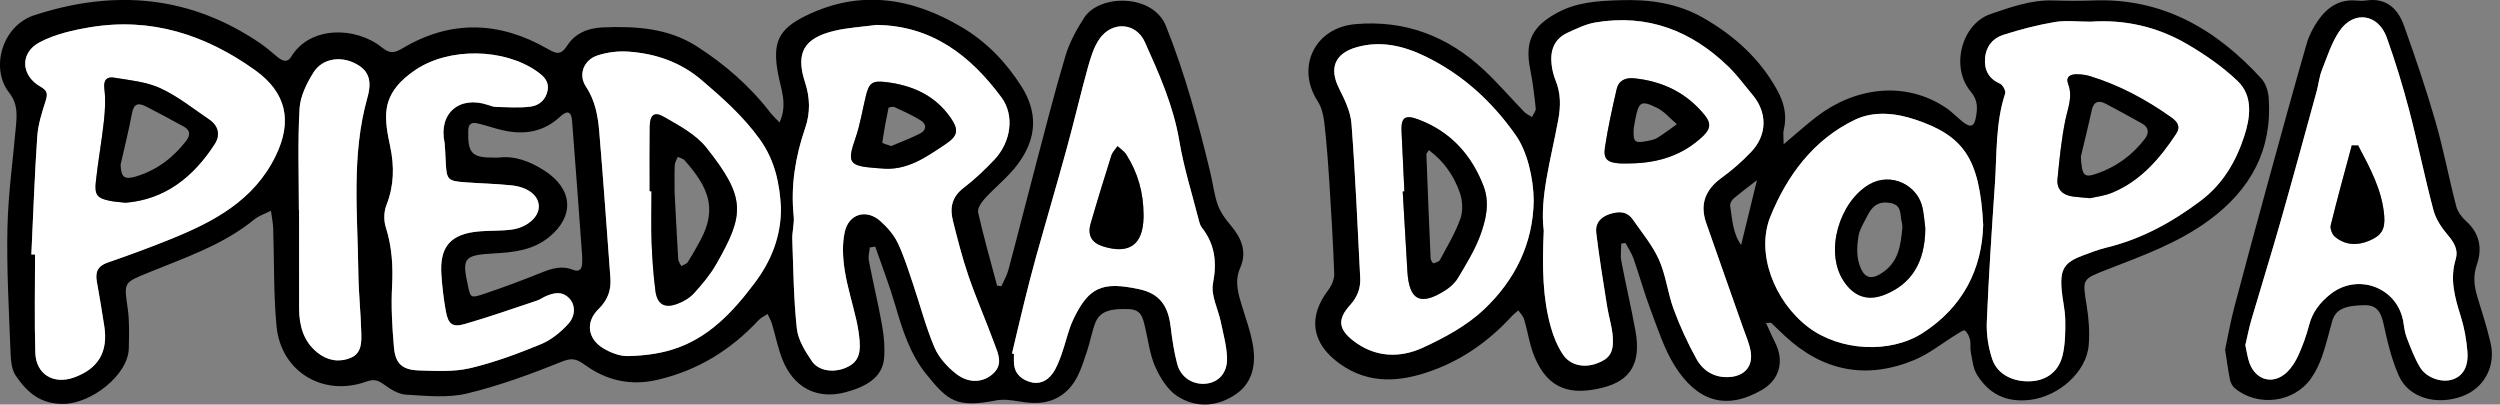 <?xml version="1.0" encoding="utf-8"?>
<!-- Generator: Adobe Illustrator 23.0.1, SVG Export Plug-In . SVG Version: 6.00 Build 0)  -->
<svg version="1.1" id="Capa_1" xmlns="http://www.w3.org/2000/svg" xmlns:xlink="http://www.w3.org/1999/xlink" x="0px" y="0px"
	 viewBox="0 0 751.04 121.53" style="enable-background:new 0 0 751.04 121.53;" xml:space="preserve">
<rect x="0" y="0" width="751.04" height="121.53" fill="#808080" stroke="none"/>
<style type="text/css">
	.st0{fill:#FFFFFF;}
</style>
<g>
	<path d="M376.27,102.99c-0.69-3.56-1.9-7.02-2.98-10.49c-1.23-3.97-2.56-7.84-0.71-12.06c2.13-4.86,0.36-8.95-2.88-12.77
		c-1.56-1.83-3.07-3.91-3.86-6.14c-1.1-3.09-1.46-6.44-2.23-9.65c-3.6-14.94-7.59-29.68-13.34-44.07
		c-3.87-9.7-19.93-9.65-24.57-2.49c-2.31,3.56-4.42,7.45-5.63,11.5c-3.32,11.09-6.15,22.32-9.11,33.52
		c-2.71,10.24-5.28,20.51-8.02,30.74c-0.45,1.71-1.4,3.28-2.12,4.91c-0.42-0.06-0.85-0.12-1.28-0.18
		c-1.95-7.32-4.02-14.61-5.7-21.99c-0.27-1.18,0.95-3.01,1.95-4.11c3.23-3.55,7.12-6.56,9.95-10.37c5.92-7.95,6.02-15.72,1.04-23.51
		c-4.63-7.24-10.44-13.28-17.84-17.66c-15.03-8.91-30.61-11.4-46.88-3.43c-8.31,4.07-10.03,8.12-8.34,17.33
		c0.84,4.6,2.98,9.24,0.47,14.71c-1.08-1.14-2-1.95-2.74-2.9c-6.14-7.99-13.65-14.52-22.07-19.93c-8.62-5.53-18.39-6.14-28.33-5.72
		c-4.47,0.19-8.32,1.8-10.65,5.47c-1.96,3.08-3.45,2.37-5.94,0.95c-14.38-8.23-28.93-8.79-43.38-0.23c-2.41,1.42-3.8,1.89-6.36-0.17
		c-7.79-6.31-21.64-6.55-27.27,2.84c-1.07,1.77-2.51,1.26-3.83,0.24c-1.7-1.33-3.27-2.83-5.04-4.05
		C57.33-1.37,34.52-3.33,10.31,4.57C0.56,7.75-2.96,20.55,2.72,27.8c2.54,3.23,2.39,6.32,2.1,9.75C3.94,47.8,2.47,58.03,2.24,68.29
		C1.96,80.41,2.66,92.56,3.12,104.7c0.11,2.77,0.16,6.06,1.61,8.16c3.37,4.9,7.28,8.61,14.53,8.48c8.12-0.16,19.35-8.65,19.44-16.85
		c0.05-3.93,0.23-7.92-0.33-11.78c-1.15-7.95-1.27-7.75,6.18-10.8c11-4.5,22.38-8.27,31.81-15.96c1.44-1.17,3.34-1.77,5.03-2.63
		c0.23,1.77,0.62,3.52,0.68,5.3c0.34,9.8,0.08,19.66,1.01,29.4c1.29,13.62,14,21.28,26.93,16.63c2.29-0.83,3.51-0.47,5.31,0.84
		c1.96,1.42,4.36,2.94,6.64,3.07c6.12,0.35,12.53,1.05,18.35-0.35c9.76-2.35,19.29-5.86,28.62-9.62c3.14-1.27,4.56-0.57,6.87,1.09
		c6.48,4.65,13.65,6.28,21.64,4.44c12.07-2.78,22.05-8.92,30.42-17.91c0.74-0.79,1.82-1.26,2.74-1.89c0.45,1.01,1.02,1.99,1.33,3.04
		c1.04,3.47,1.74,7.07,3.04,10.43c3.31,8.56,10.33,12.36,19.07,10.04c6.13-1.63,11.07-4.46,11.55-10.17c0.28-3.26-0.03-6.66-0.6-9.9
		c-1.15-6.51-2.72-12.94-3.97-19.43c-0.25-1.26,0.17-2.65,0.28-3.98c0.54-0.09,1.09-0.18,1.63-0.27c2.02,5.84,4.27,11.62,6,17.55
		c2.15,7.37,4.44,14.72,9.29,20.72c6.56,8.13,9.12,10.26,21.02,7.94c2.18-0.43,4.59-0.08,6.83,0.29c4.18,0.69,8.17,0.92,12.04-1.36
		c5.23-3.09,6.67-8.43,8.41-13.59c0.96-2.82,1.45-5.8,2.5-8.58c1.33-3.5,4.46-4.45,10.23-4.18c3.7,0.17,4.1,2.73,4.73,5.33
		c0.97,4.01,1.41,8.26,3.07,11.97c1.47,3.31,3.69,6.92,6.61,8.83c5.74,3.74,12.32,3.18,17.82-0.72
		C376.59,114.67,377.41,108.86,376.27,102.99z M82.82,46.82C76.24,60.34,64.1,66.64,51.11,71.9c-6.17,2.49-12.43,4.79-18.73,6.96
		c-2.96,1.02-3.83,2.8-3.29,5.71c0.81,4.43,1.51,8.87,2.22,13.31c1.25,7.81-1.78,12.93-9.15,15.54c-6.12,2.17-11.37-1-11.55-7.5
		c-0.29-9.81-0.08-19.64-0.08-29.46c-0.37-0.01-0.74-0.01-1.11-0.02c0.56-11.81,0.97-23.62,1.77-35.41c0.25-3.6,1.39-7.18,2.5-10.65
		c0.66-2.08,0.65-3.12-1.51-4.34c-5.95-3.37-6.27-10.22-0.2-13.38c4.59-2.39,9.97-3.62,15.15-4.48c18.3-3.04,34.61,2.27,49.43,12.85
		C86.07,27.82,87.9,36.38,82.82,46.82z M110.39,29.27c-4.9,17.37-2.94,35.04-2.74,52.62c0.07,5.99,0.72,11.96,0.88,17.95
		c0.08,2.96,0.19,6.31-3.28,7.7c-3.49,1.4-6.93,0.75-9.87-1.6c-4.26-3.41-5.51-8.16-5.52-13.35c-0.03-9.82-0.01-19.64-0.01-29.46
		h-0.06c0-10.15-0.37-20.33,0.2-30.45c0.21-3.74,2.14-7.66,4.2-10.93c2.55-4.05,7.74-4.91,12.05-2.92
		C110.45,20.77,111.96,23.74,110.39,29.27z M170.67,97.35c-2.28,2.49-5.16,4.82-8.25,6.08c-6.89,2.83-13.95,5.47-21.18,7.17
		c-4.92,1.15-10.25,0.84-15.39,0.68c-5.01-0.16-7.07-2.04-7.5-6.94c-0.53-6.11-0.89-12.28-0.56-18.39
		c0.33-6.08-0.05-11.89-1.9-17.72c-0.63-2.01-0.57-4.66,0.2-6.61c2.3-5.83,2.41-11.59,1.13-17.64c-0.78-3.69-1.6-7.65-1.06-11.29
		c0.75-5.13,4.4-8.84,8.68-11.71c10.05-6.75,26.53-6.52,36.44,0.45c2,1.4,3.72,2.95,3.24,5.68c-0.5,2.81-2.53,4.58-5.05,4.91
		c-3.41,0.46-6.92,0.16-10.38,0.11c-0.81-0.02-1.64-0.31-2.42-0.58c-8.66-2.97-15,2.53-13.12,11.32c0.1,0.48,0.07,0.99,0.1,1.49
		h0.03c0.09,1.66,0.17,3.33,0.26,4.99c0.25,4.48,0.71,5.02,5.3,5.38c4.81,0.38,9.65,0.45,14.45,0.96c5.15,0.56,8.27,3.23,8.17,6.5
		c-0.09,3.1-3.58,6.18-8.2,6.79c-3.12,0.41-6.32,0.26-9.46,0.51c-8.85,0.7-12.25,4.57-11.59,13.29c0.28,3.65,0.68,7.3,1.36,10.89
		c0.71,3.72,1.98,4.73,5.6,3.69c7.34-2.11,14.55-4.66,21.81-7.07c0.78-0.26,1.46-0.78,2.22-1.13c2.53-1.14,5.09-1.9,7.38,0.44
		C172.81,91.46,173.05,94.76,170.67,97.35z M174.89,78.86c0,1.88-0.78,2.99-2.75,2.2c-3.39-1.37-6.42-0.4-9.59,0.88
		c-5.68,2.29-11.41,4.43-17.21,6.37c-4.05,1.35-4,1.13-4.83-2.78c-1.65-7.8-1.34-8.91,7.74-9.39c6.09-0.32,11.92-0.97,16.76-4.96
		c7.71-6.34,7.05-14.43-1.41-19.9c-4.45-2.89-9.19-4.57-13.82-3.93h-1.25c-6.8,0.07-8.06-1.31-7.86-8.19
		c0.06-1.81,0.92-2.48,2.48-2.16c2.09,0.44,4.12,1.13,6.19,1.71c6.94,1.94,13.36,1.52,18.98-3.7c2.12-1.97,3.32-1.48,3.53,1.18
		c1.07,13.55,2.05,27.12,3.04,40.68C174.94,77.53,174.89,78.2,174.89,78.86z M226.7,85.03c-6.51,8.67-13.97,16.72-24.84,20.02
		c-4.22,1.29-8.78,1.82-13.2,1.92c-2.49,0.06-5.28-1.04-7.47-2.37c-4.69-2.84-5.32-7.9-1.42-11.7c2.77-2.7,3.89-5.69,3.61-9.38
		c-1.09-14.61-2.11-29.23-3.34-43.83c-0.4-4.78-1.2-9.46-4.03-13.71c-2.35-3.55-0.67-7.95,3.48-9.32c2.92-0.96,6.23-1.37,9.3-1.15
		c8.13,0.57,15.62,3.12,21.96,8.53c6.34,5.4,12.47,10.84,17.44,17.72c4.69,6.49,6.03,13.52,6.42,20.59
		C234.7,71.2,231.5,78.64,226.7,85.03z M298.34,112.25c-2.95,2.69-7.25,3.03-11.04,0.09c-2.66-2.06-5.24-4.88-6.54-7.92
		c-2.6-6.08-4.26-12.57-6.39-18.86c-1.44-4.24-2.75-8.57-4.67-12.59c-1.18-2.47-3.16-4.71-5.23-6.56c-4.16-3.72-9.5-2.21-10.7,3.29
		c-0.79,3.63-0.6,7.63-0.03,11.34c0.78,5.08,2.37,10.03,3.51,15.06c0.48,2.11,0.83,4.26,1,6.4c0.35,4.42-0.92,6.65-4.3,8.04
		c-3.59,1.46-8.01,0.94-10.03-2.02c-2.01-2.96-4.16-6.39-4.53-9.8c-0.97-8.89-1.05-17.87-1.37-26.82c-0.08-2.31,0.65-4.68,0.42-6.96
		c-0.94-9.12,0.5-17.86,3.45-26.48c1.54-4.47,1.52-8.97-0.03-13.68c-2.91-8.87-0.36-13.29,8.64-15.48c4.17-1.01,8.53-1.23,12.8-1.81
		c16.69,0.22,28.21,9.2,37.52,21.73c4.06,5.46,2.92,13.46-2.16,18.81c-2.86,3.01-5.9,5.91-9.2,8.42c-3.45,2.64-4.17,5.93-3.22,9.73
		c1.41,5.65,2.84,11.31,4.73,16.8c2.32,6.76,5.23,13.32,7.68,20.04C299.76,106.04,301.52,109.34,298.34,112.25z M362.43,115.24
		c-3.93,0.47-7.67-1.78-8.76-5.84c-0.98-3.68-1.53-7.5-1.99-11.29c-0.76-6.3-3.33-9.93-9.52-11.25
		c-10.94-2.33-15.07-0.73-19.75,9.16c-1.55,3.28-2.25,6.95-3.49,10.39c-0.73,2-1.49,4.1-2.72,5.8c-1.65,2.29-4.08,3.45-7.02,2.46
		c-3.02-1.01-4.67-3.07-4.59-6.36c0.02-0.66,0.01-1.33,0.01-1.99c-0.19-0.05-0.38-0.09-0.57-0.13c1.19-5.01,2.34-10.02,3.58-15.01
		c1.2-4.84,2.42-9.68,3.76-14.48c3-10.73,6.17-21.41,9.11-32.15c2.21-8.02,4.08-16.14,6.3-24.15c0.84-3.01,1.77-6.19,3.51-8.7
		c3.77-5.42,10.99-4.99,13.66,0.98c4.28,9.53,8.55,19.07,10.32,29.59c1.37,8.18,3.91,16.16,5.96,24.22
		c0.16,0.63,0.39,1.32,0.78,1.82c3.98,5.06,4.61,10.44,3.39,16.83c-0.69,3.58,1.54,7.69,2.35,11.58c0.73,3.57,1.75,7.15,1.87,10.75
		C368.78,111.96,366.15,114.8,362.43,115.24z"/>
	<path class="st0" d="M366.75,96.72c-0.81-3.89-3.04-8-2.35-11.58c1.22-6.39,0.59-11.77-3.39-16.83c-0.39-0.5-0.62-1.19-0.78-1.82
		c-2.05-8.06-4.59-16.04-5.96-24.22c-1.77-10.52-6.04-20.06-10.32-29.59c-2.67-5.97-9.89-6.4-13.66-0.98
		c-1.74,2.51-2.67,5.69-3.51,8.7c-2.22,8.01-4.09,16.13-6.3,24.15c-2.94,10.74-6.11,21.42-9.11,32.15
		c-1.34,4.8-2.56,9.64-3.76,14.48c-1.24,4.99-2.39,10-3.58,15.01c0.19,0.04,0.38,0.08,0.57,0.13c0,0.66,0.01,1.33-0.01,1.99
		c-0.08,3.29,1.57,5.35,4.59,6.36c2.94,0.99,5.37-0.17,7.02-2.46c1.23-1.7,1.99-3.8,2.72-5.8c1.24-3.44,1.94-7.11,3.49-10.39
		c4.68-9.89,8.81-11.49,19.75-9.16c6.19,1.32,8.76,4.95,9.52,11.25c0.46,3.79,1.01,7.61,1.99,11.29c1.09,4.06,4.83,6.31,8.76,5.84
		c3.72-0.44,6.35-3.28,6.19-7.77C368.5,103.87,367.48,100.29,366.75,96.72z M343.54,65.4c-0.2,8.11-4.26,11.03-12.05,8.66
		c-3.47-1.05-4.87-3.32-3.85-6.86c1.98-6.86,4.09-13.68,6.24-20.49c0.33-1.02,1.21-1.87,1.84-2.8c0.89,0.83,2.01,1.52,2.64,2.52
		c3.48,5.47,5.16,11.49,5.18,17.98C343.54,64.74,343.55,65.07,343.54,65.4z"/>
	<path class="st0" d="M290.97,82.98c-1.89-5.49-3.32-11.15-4.73-16.8c-0.95-3.8-0.23-7.09,3.22-9.73c3.3-2.51,6.34-5.41,9.2-8.42
		c5.08-5.35,6.22-13.35,2.16-18.81c-9.31-12.53-20.83-21.51-37.52-21.73c-4.27,0.58-8.63,0.8-12.8,1.81
		c-9,2.19-11.55,6.61-8.64,15.48c1.55,4.71,1.57,9.21,0.03,13.68c-2.95,8.62-4.39,17.36-3.45,26.48c0.23,2.28-0.5,4.65-0.42,6.96
		c0.32,8.95,0.4,17.93,1.37,26.82c0.37,3.41,2.52,6.84,4.53,9.8c2.02,2.96,6.44,3.48,10.03,2.02c3.38-1.39,4.65-3.62,4.3-8.04
		c-0.17-2.14-0.52-4.29-1-6.4c-1.14-5.03-2.73-9.98-3.51-15.06c-0.57-3.71-0.76-7.71,0.03-11.34c1.2-5.5,6.54-7.01,10.7-3.29
		c2.07,1.85,4.05,4.09,5.23,6.56c1.92,4.02,3.23,8.35,4.67,12.59c2.13,6.29,3.79,12.78,6.39,18.86c1.3,3.04,3.88,5.86,6.54,7.92
		c3.79,2.94,8.09,2.6,11.04-0.09c3.18-2.91,1.42-6.21,0.31-9.23C296.2,96.3,293.29,89.74,290.97,82.98z M284.2,43.2
		c-5.96,3.98-11.84,8.29-19.66,7.38c-0.67-0.05-1.33-0.09-1.99-0.14c-7.56-0.63-8.07-1.71-5.56-8.92c1.41-4.06,2.08-8.38,3.1-12.58
		c0.97-3.97,1.87-4.77,5.91-4.3c7.9,0.93,14.8,3.89,19.52,10.65C288.09,38.96,287.8,40.79,284.2,43.2z"/>
	<path class="st0" d="M228.19,41.76c-4.97-6.88-11.1-12.32-17.44-17.72c-6.34-5.41-13.83-7.96-21.96-8.53
		c-3.07-0.22-6.38,0.19-9.3,1.15c-4.15,1.37-5.83,5.77-3.48,9.32c2.83,4.25,3.63,8.93,4.03,13.71c1.23,14.6,2.25,29.22,3.34,43.83
		c0.28,3.69-0.84,6.68-3.61,9.38c-3.9,3.8-3.27,8.86,1.42,11.7c2.19,1.33,4.98,2.43,7.47,2.37c4.42-0.1,8.98-0.63,13.2-1.92
		c10.87-3.3,18.33-11.35,24.84-20.02c4.8-6.39,8-13.83,7.91-22.68C234.22,55.28,232.88,48.25,228.19,41.76z M215.11,79.41
		c-1.8,3.13-4.18,5.98-6.62,8.66c-1.28,1.41-3.14,2.51-4.95,3.19c-3.91,1.47-6.12,0.19-6.65-3.96c-0.6-4.77-0.96-9.59-1.13-14.4
		c-0.19-5.14-0.04-10.3-0.04-15.45h-0.54c0-6.47-0.06-12.95,0.02-19.43c0.05-3.5,1.32-4.61,4.26-2.91
		c4.54,2.62,9.57,5.28,12.73,9.25C224.19,59.45,223.72,64.4,215.11,79.41z"/>
	<path class="st0" d="M170.67,97.35c-2.28,2.49-5.16,4.82-8.25,6.08c-6.89,2.83-13.95,5.47-21.18,7.17
		c-4.92,1.15-10.25,0.84-15.39,0.68c-5.01-0.16-7.07-2.04-7.5-6.94c-0.53-6.11-0.89-12.28-0.56-18.39
		c0.33-6.08-0.05-11.89-1.9-17.72c-0.63-2.01-0.57-4.66,0.2-6.61c2.3-5.83,2.41-11.59,1.13-17.64c-0.78-3.69-1.6-7.65-1.06-11.29
		c0.75-5.13,4.4-8.84,8.68-11.71c10.05-6.75,26.53-6.52,36.44,0.45c2,1.4,3.72,2.95,3.24,5.68c-0.5,2.81-2.53,4.58-5.05,4.91
		c-3.41,0.46-6.92,0.16-10.38,0.11c-0.81-0.02-1.64-0.31-2.42-0.58c-8.66-2.97-15,2.53-13.12,11.32c0.1,0.48,0.07,0.99,0.1,1.49
		h0.03c0.09,1.66,0.17,3.33,0.26,4.99c0.25,4.48,0.71,5.02,5.3,5.38c4.81,0.38,9.65,0.45,14.45,0.96c5.15,0.56,8.27,3.23,8.17,6.5
		c-0.09,3.1-3.58,6.18-8.2,6.79c-3.12,0.41-6.32,0.26-9.46,0.51c-8.85,0.7-12.25,4.57-11.59,13.29c0.28,3.65,0.68,7.3,1.36,10.89
		c0.71,3.72,1.98,4.73,5.6,3.69c7.34-2.11,14.55-4.66,21.81-7.07c0.78-0.26,1.46-0.78,2.22-1.13c2.53-1.14,5.09-1.9,7.38,0.44
		C172.81,91.46,173.05,94.76,170.67,97.35z"/>
	<path class="st0" d="M110.39,29.27c-4.9,17.37-2.94,35.04-2.74,52.62c0.07,5.99,0.72,11.96,0.88,17.95
		c0.08,2.96,0.19,6.31-3.28,7.7c-3.49,1.4-6.93,0.75-9.87-1.6c-4.26-3.41-5.51-8.16-5.52-13.35c-0.03-9.82-0.01-19.64-0.01-29.46
		h-0.06c0-10.15-0.37-20.33,0.2-30.45c0.21-3.74,2.14-7.66,4.2-10.93c2.55-4.05,7.74-4.91,12.05-2.92
		C110.45,20.77,111.96,23.74,110.39,29.27z"/>
	<path class="st0" d="M76.56,21.03C61.74,10.45,45.43,5.14,27.13,8.18c-5.18,0.86-10.56,2.09-15.15,4.48
		c-6.07,3.16-5.75,10.01,0.2,13.38c2.16,1.22,2.17,2.26,1.51,4.34c-1.11,3.47-2.25,7.05-2.5,10.65c-0.8,11.79-1.21,23.6-1.77,35.41
		c0.37,0.01,0.74,0.01,1.11,0.02c0,9.82-0.21,19.65,0.08,29.46c0.18,6.5,5.43,9.67,11.55,7.5c7.37-2.61,10.4-7.73,9.15-15.54
		C30.6,93.44,29.9,89,29.09,84.57c-0.54-2.91,0.33-4.69,3.29-5.71c6.3-2.17,12.56-4.47,18.73-6.96
		c12.99-5.26,25.13-11.56,31.71-25.08C87.9,36.38,86.07,27.82,76.56,21.03z M64.49,43.26c-6.41,9.95-14.98,16.69-26.76,17.64
		c-1.86-0.21-3.19-0.28-4.49-0.53c-3.98-0.77-4.88-1.71-4.45-5.74c0.65-6.1,1.76-12.15,2.43-18.25c0.35-3.23,0.54-6.56,0.13-9.77
		c-0.34-2.71,0.9-3.61,2.91-3.28c4.7,0.77,9.67,1.23,13.9,3.17c5.22,2.4,9.84,6.12,14.64,9.38C65.57,37.75,66.28,40.49,64.49,43.26z
		"/>
	<path d="M681.56,29.46c-0.14-2.01-0.88-4.39-2.18-5.82C665.82,8.81,649.7-0.67,628.82,0.14c-3.99,0.15-8,0.12-12,0
		c-6.62-0.21-12.65,1.98-18.8,4.06c-8.64,2.93-12.23,15.9-5.96,23.33c2.21,2.61,2.03,5.13,1.5,7.87c-0.52,2.67-1.59,2.99-3.75,1.33
		c-1.84-1.42-3.43-3.17-5.35-4.44c-12.31-8.16-27.43-6.01-38.91,2.91c-3.23,2.5-6.26,5.24-9.71,8.14c0-1.83-0.25-3.2,0.05-4.43
		c1.04-4.31,0.01-8.24-2.05-11.94c-5.21-9.41-12.9-16.32-22.17-21.61c-7.77-4.43-16.12-5.59-24.96-5.3
		c-6.55,0.21-12.83,0.52-18.81,3.73c-7.57,4.06-9.9,8.61-8.2,17.04c0.77,3.88,1.25,7.82,1.66,11.75c0.09,0.81-0.74,1.71-1.14,2.57
		c-0.78-0.51-1.69-0.89-2.32-1.54c-4.05-4.17-7.85-8.61-12.09-12.58c-10.85-10.14-23.64-15.08-38.63-13.78
		c-12.22,1.05-17.96,12.96-11.3,23.2c1.19,1.84,1.72,4.28,1.98,6.51c0.66,5.77,1.1,11.58,1.47,17.38
		c0.59,9.29,1.16,18.58,1.49,27.88c0.06,1.63-0.76,3.57-1.78,4.9c-6.23,8.15-5.03,16.08,3.42,22.13c8.93,6.4,18.43,5.51,27.97,2.01
		c9.2-3.37,17.01-8.95,23.64-16.17c0.62-0.68,1.37-1.24,2.07-1.86c0.59,0.9,1.44,1.72,1.73,2.71c1.13,3.79,1.66,7.81,3.19,11.41
		c4.11,9.69,10.89,11.48,20.37,9.12c8.62-2.15,11.62-7.59,9.88-17.12c-1.27-6.98-2.9-13.9-4.23-20.88c-0.32-1.7-0.04-3.52-0.04-5.29
		c0.43-0.06,0.86-0.12,1.29-0.18c0.82,1.56,1.85,3.05,2.42,4.7c1.8,5.16,3.24,10.44,5.18,15.54c2.16,5.7,4.04,11.68,7.26,16.77
		c6.6,10.43,15.26,13.49,26.24,7.05c5.28-3.11,6.62-8.69,3.85-14.14c-0.94-1.85-1.75-3.76-2.74-5.9c1,0,1.43-0.13,1.59,0.02
		c1.34,1.23,2.62,2.53,3.96,3.77c11.46,10.72,24.59,13.33,39.05,7.31c4.51-1.88,8.45-5.11,12.66-7.69c0.81-0.49,2.13-1.42,2.46-1.16
		c0.78,0.6,1.33,1.74,1.56,2.76c0.29,1.27,0,2.68,0.27,3.97c0.46,2.24,0.68,4.72,1.84,6.58c3.63,5.82,8.81,8.4,15.96,7.54
		c8.47-1.02,16.92-8.26,17.59-16.43c0.33-3.93,0.03-8-0.61-11.9c-1.3-7.99-1.44-7.88,6.09-10.81c10.63-4.13,21.39-7.97,30.74-14.87
		C676.1,56.96,682.66,45.06,681.56,29.46z M445.91,92.87c-5.18,4.92-11.9,8.56-18.47,11.58c-6.92,3.18-14.34,2.95-20.8-2.02
		c-4.6-3.53-4.9-6.53-1.05-10.77c2.16-2.39,3.2-5.04,3.04-8.17c-0.8-15.45-1.44-30.91-2.62-46.33c-0.28-3.65-2.09-7.32-3.77-10.69
		c-2.98-5.96-1.25-10.37,5.17-12.24c7.35-2.15,14.3-0.44,20.81,2.72c11.14,5.41,20.08,13.59,27.16,23.7
		c3.4,4.84,5.28,12.72,5.37,19.5C460.6,73.22,455.05,84.19,445.91,92.87z M526.13,45.57c-2.72,2.9-5.78,5.55-9,7.89
		c-4.79,3.51-6.53,7.84-4.58,13.47c3.66,10.53,7.4,21.02,11.09,31.53c0.83,2.35,1.87,4.67,2.28,7.1c0.76,4.42-1.76,7.37-6.29,7.7
		c-4.47,0.33-7.95-1.76-9.99-5.44c-2.64-4.77-4.94-9.78-6.83-14.89c-1.79-4.83-2.32-10.16-4.39-14.82
		c-1.92-4.34-5.1-8.13-7.83-12.08c-1.8-2.6-4.21-2.65-7.09-1.7c-2.87,0.96-4.29,2.9-3.97,5.58c0.89,7.4,2.1,14.77,3.27,22.14
		c0.49,3.11,1.52,6.16,1.71,9.28c0.29,4.63-1.03,6.43-4.69,7.81c-3.92,1.48-8.08,0.67-10.31-2.67c-1.63-2.44-2.8-5.31-3.6-8.15
		c-2.46-8.76-2.65-17.76-2.14-29.04c-1.27-9.93,2.2-21.55,4.36-33.31c0.75-4.05,0.78-7.91-0.79-11.77
		c-0.62-1.53-1.03-3.19-1.21-4.83c-0.48-4.17,0.74-7.67,4.79-9.53c2.7-1.23,5.47-2.6,8.35-3.09c15.65-2.65,28.87,2.46,40.04,13.34
		c2.61,2.54,4.78,5.55,7.14,8.34C530.94,33.75,530.96,40.44,526.13,45.57z M527.82,54.12c-1.77,7.24-3.26,13.34-4.76,19.48
		c-2.45-3.36-2.66-7.65-3.29-11.78c-0.1-0.65,0.42-1.64,0.96-2.11C522.77,57.97,524.94,56.37,527.82,54.12z M577.63,100.02
		c-9.81,6.32-24.89,5.47-34.39-1.73c-10.16-7.72-15.87-22.24-11.36-33.29c5.02-12.33,12.94-23.06,25.39-29.03
		c5.67-2.72,12.27-2.01,18.12-0.04c14.51,4.87,19.36,11.6,20.39,31.64C595.43,80.69,589.82,92.17,577.63,100.02z M674.23,40.83
		c-2.46,7.58-6.39,14.44-13.17,19.53c-8.66,6.49-17.87,11.52-28.42,14.06c-2.26,0.54-4.44,1.42-6.63,2.21
		c-5.86,2.13-7.2,4.18-6.66,10.46c0.26,2.98,1.03,5.94,1.08,8.92c0.07,3.46,0.01,7.01-0.71,10.37c-1.08,5.06-4.67,7.83-9.46,8.14
		c-5.33,0.35-10.22-2-11.76-6.62c-1.18-3.54-1.79-7.49-1.63-11.22c0.57-13.8,1.49-27.59,2.43-41.37c0.63-9.11,0.15-18.34,3.09-27.22
		c0.25-0.77-0.71-2.59-1.54-2.95c-3.4-1.51-4.76-4.08-4.52-7.56c0.24-3.51,2.28-6.09,5.48-7.1c5.05-1.61,10.22-2.97,15.43-3.85
		c3.4-0.58,6.98-0.11,10.86-0.11c10.03-0.72,19.92,1.47,28.88,6.7c5.41,3.15,10.71,6.81,15.23,11.12
		C676.96,28.87,675.99,35.41,674.23,40.83z"/>
	<path class="st0" d="M672.21,24.34c-4.52-4.31-9.82-7.97-15.23-11.12c-8.96-5.23-18.85-7.42-28.88-6.7
		c-3.88,0-7.46-0.47-10.86,0.11c-5.21,0.88-10.38,2.24-15.43,3.85c-3.2,1.01-5.24,3.59-5.48,7.1c-0.24,3.48,1.12,6.05,4.52,7.56
		c0.83,0.36,1.79,2.18,1.54,2.95c-2.94,8.88-2.46,18.11-3.09,27.22c-0.94,13.78-1.86,27.57-2.43,41.37
		c-0.16,3.73,0.45,7.68,1.63,11.22c1.54,4.62,6.43,6.97,11.76,6.62c4.79-0.31,8.38-3.08,9.46-8.14c0.72-3.36,0.78-6.91,0.71-10.37
		c-0.05-2.98-0.82-5.94-1.08-8.92c-0.54-6.28,0.8-8.33,6.66-10.46c2.19-0.79,4.37-1.67,6.63-2.21c10.55-2.54,19.76-7.57,28.42-14.06
		c6.78-5.09,10.71-11.95,13.17-19.53C675.99,35.41,676.96,28.87,672.21,24.34z M653.74,40.19c-4.93,7.46-10.66,14.13-19.14,17.67
		c-2.41,1-5.11,1.29-6.71,1.68c-2.4-0.23-3.72-0.32-5.04-0.49c-3.11-0.38-5.05-2.09-4.74-5.28c0.58-5.94,1.17-11.92,2.37-17.75
		c0.73-3.59,2.26-6.94,0.86-10.69c-0.86-2.3,0.62-3.04,2.57-3.02c1.31,0.01,2.67,0.17,3.92,0.55c8.84,2.71,16.88,7.03,24.4,12.37
		C654.07,36.53,655.21,37.96,653.74,40.19z"/>
	<path class="st0" d="M575.39,35.93c-5.85-1.97-12.45-2.68-18.12,0.04c-12.45,5.97-20.37,16.7-25.39,29.03
		c-4.51,11.05,1.2,25.57,11.36,33.29c9.5,7.2,24.58,8.05,34.39,1.73c12.19-7.85,17.8-19.33,18.15-32.45
		C594.75,47.53,589.9,40.8,575.39,35.93z M566.21,88.53c-5.18,2.07-9.35,0.52-12.39-4.15c-5.76-8.84-1.21-23.75,7.71-28.97
		c6.49-3.8,14.79,0.1,16.12,7.42c0.41,2.28,0.59,4.6,0.74,5.77C578.34,78.9,574.15,85.36,566.21,88.53z"/>
	<path class="st0" d="M517.13,53.46c3.22-2.34,6.28-4.99,9-7.89c4.83-5.13,4.81-11.82,0.32-17.14c-2.36-2.79-4.53-5.8-7.14-8.34
		C508.14,9.21,494.92,4.1,479.27,6.75c-2.88,0.49-5.65,1.86-8.35,3.09c-4.05,1.86-5.27,5.36-4.79,9.53c0.18,1.64,0.59,3.3,1.21,4.83
		c1.57,3.86,1.54,7.72,0.79,11.77c-2.16,11.76-5.63,23.38-4.36,33.31c-0.51,11.28-0.32,20.28,2.14,29.04
		c0.8,2.84,1.97,5.71,3.6,8.15c2.23,3.34,6.39,4.15,10.31,2.67c3.66-1.38,4.98-3.18,4.69-7.81c-0.19-3.12-1.22-6.17-1.71-9.28
		c-1.17-7.37-2.38-14.74-3.27-22.14c-0.32-2.68,1.1-4.62,3.97-5.58c2.88-0.95,5.29-0.9,7.09,1.7c2.73,3.95,5.91,7.74,7.83,12.08
		c2.07,4.66,2.6,9.99,4.39,14.82c1.89,5.11,4.19,10.12,6.83,14.89c2.04,3.68,5.52,5.77,9.99,5.44c4.53-0.33,7.05-3.28,6.29-7.7
		c-0.41-2.43-1.45-4.75-2.28-7.1c-3.69-10.51-7.43-21-11.09-31.53C510.6,61.3,512.34,56.97,517.13,53.46z M511.67,40.83
		c-6.15,5.88-13.55,8.13-21.82,8.26c-1.16,0-2.33,0.07-3.48-0.02c-3.45-0.25-4.74-1.31-4.23-4.68c0.87-5.9,2.19-11.74,3.52-17.56
		c0.61-2.68,2.64-3.58,5.34-3.3c8.47,0.89,15.58,4.29,21.06,10.98C514.03,36.92,513.95,38.64,511.67,40.83z"/>
	<path class="st0" d="M455.38,40.65c-7.08-10.11-16.02-18.29-27.16-23.7c-6.51-3.16-13.46-4.87-20.81-2.72
		c-6.42,1.87-8.15,6.28-5.17,12.24c1.68,3.37,3.49,7.04,3.77,10.69c1.18,15.42,1.82,30.88,2.62,46.33c0.16,3.13-0.88,5.78-3.04,8.17
		c-3.85,4.24-3.55,7.24,1.05,10.77c6.46,4.97,13.88,5.2,20.8,2.02c6.57-3.02,13.29-6.66,18.47-11.58
		c9.14-8.68,14.69-19.65,14.84-32.72C460.66,53.37,458.78,45.49,455.38,40.65z M444.53,71.12c-1.65,4.31-4.13,8.32-6.51,12.31
		c-0.9,1.52-2.36,2.87-3.87,3.82c-7.48,4.74-10.83,2.99-11.35-5.79c-0.47-7.97-0.93-15.95-1.4-23.92c0.17-0.01,0.34-0.02,0.5-0.03
		c-0.28-5.99-0.57-11.98-0.85-17.97c-0.2-4.22,0.99-5.17,5.01-3.67c9.67,3.61,16.03,10.65,19.64,20.08
		C447.63,61,446.38,66.3,444.53,71.12z"/>
	<path d="M748.21,103.04c-1.07-4.67-2.56-9.25-3.96-13.83c-1-3.24-1.34-6.31-0.17-9.69c1.7-4.91,0.87-9.41-3.25-13.11
		c-1.28-1.15-2.51-2.77-2.93-4.4c-2.21-8.49-3.83-17.15-6.26-25.57c-2.8-9.69-6.06-19.27-9.46-28.77
		c-1.82-5.06-5.29-8.42-11.36-7.53c-0.98,0.15-2,0.11-2.99,0.02c-5.05-0.44-8.67,2.03-11.37,5.88c-1.5,2.14-2.78,4.58-3.5,7.08
		c-3.81,13.2-7.44,26.45-11.08,39.7c-3.58,13.08-7.16,26.16-10.61,39.28c-1.18,4.47-1.98,9.03-2.82,12.93
		c0.57,3.57,0.93,6.36,1.49,9.11c0.19,0.9,0.73,1.91,1.42,2.48c6.92,5.73,17.79,4.37,22.92-2.95c1.41-2.01,2.51-4.32,3.32-6.65
		c1.2-3.42,2.03-6.98,3.01-10.48c1.05-3.8,4.08-4.76,9.81-4.86c3.69-0.07,4.91,2.25,5.64,5.63c1.15,5.31,2.42,10.71,4.62,15.63
		c2.98,6.62,11.27,8.93,18.99,6.11C746.22,116.65,749.85,110.11,748.21,103.04z M736.58,114.06c-3.2,0.94-7.67-0.55-9.6-3.78
		c-1.69-2.83-2.85-5.98-4.04-9.07c-0.58-1.54-0.7-3.25-1.01-4.88c-1.95-10.11-13.73-14.39-21.86-7.94
		c-3.06,2.44-5.37,5.33-6.38,9.27c-0.79,3.05-1.87,6.06-3.16,8.93c-0.87,1.93-2.06,3.88-3.59,5.31c-4.05,3.75-9.2,2.4-11.14-2.8
		c-0.62-1.69-0.83-3.53-1.26-5.42c0.61-2.58,1.1-5.19,1.85-7.73c2.9-9.88,5.97-19.72,8.79-29.62c3.69-12.95,7.22-25.95,10.79-38.93
		c0.57-2.09,0.77-4.3,1.55-6.29c1.58-4.01,2.91-8.25,5.28-11.76c4.25-6.28,11.63-5.25,14.21,1.9c2.58,7.19,4.82,14.53,6.76,21.92
		c2.61,9.95,4.63,20.05,7.28,29.99c0.72,2.72,2.5,5.34,4.36,7.52c1.89,2.21,3.16,4.44,2.32,7.2c-1.82,5.96-0.28,11.45,1.5,17.08
		c1.08,3.44,1.74,7.09,2.02,10.7C741.61,110.32,739.79,113.11,736.58,114.06z"/>
	<path class="st0" d="M741.25,105.66c-0.28-3.61-0.94-7.26-2.02-10.7c-1.78-5.63-3.32-11.12-1.5-17.08c0.84-2.76-0.43-4.99-2.32-7.2
		c-1.86-2.18-3.64-4.8-4.36-7.52c-2.65-9.94-4.67-20.04-7.28-29.99c-1.94-7.39-4.18-14.73-6.76-21.92
		c-2.58-7.15-9.96-8.18-14.21-1.9c-2.37,3.51-3.7,7.75-5.28,11.76c-0.78,1.99-0.98,4.2-1.55,6.29c-3.57,12.98-7.1,25.98-10.79,38.93
		c-2.82,9.9-5.89,19.74-8.79,29.62c-0.75,2.54-1.24,5.15-1.85,7.73c0.43,1.89,0.64,3.73,1.26,5.42c1.94,5.2,7.09,6.55,11.14,2.8
		c1.53-1.43,2.72-3.38,3.59-5.31c1.29-2.87,2.37-5.88,3.16-8.93c1.01-3.94,3.32-6.83,6.38-9.27c8.13-6.45,19.91-2.17,21.86,7.94
		c0.31,1.63,0.43,3.34,1.01,4.88c1.19,3.09,2.35,6.24,4.04,9.07c1.93,3.23,6.4,4.72,9.6,3.78
		C739.79,113.11,741.61,110.32,741.25,105.66z M711.79,72.3c-3.65,1.55-7.22,1.38-10.32-1.16c-0.85-0.69-1.53-2.45-1.28-3.47
		c1.97-8.03,4.18-16,6.32-23.98c0.64,0,1.28,0.01,1.92,0.02c3.51,6.68,7.2,13.33,7.83,21.13C716.6,68.97,715.34,70.79,711.79,72.3z"
		/>
	<path d="M285.52,35.29c-4.72-6.76-11.62-9.72-19.52-10.65c-4.04-0.47-4.94,0.33-5.91,4.3c-1.02,4.2-1.69,8.52-3.1,12.58
		c-2.51,7.21-2,8.29,5.56,8.92c0.66,0.05,1.32,0.09,1.99,0.14c7.82,0.91,13.7-3.4,19.66-7.38C287.8,40.79,288.09,38.96,285.52,35.29
		z M276.4,40.11c-2.89,1.48-5.96,2.61-8.72,3.78c-1.28-0.49-2.65-0.86-2.62-1.04c0.5-3.48,1.13-6.96,1.86-10.4
		c0.05-0.23,1.32-0.49,1.81-0.27c2.68,1.24,5.39,2.45,7.89,4.01C278.47,37.35,278.3,39.14,276.4,40.11z"/>
	<path d="M62.8,35.88c-4.8-3.26-9.42-6.98-14.64-9.38c-4.23-1.94-9.2-2.4-13.9-3.17c-2.01-0.33-3.25,0.57-2.91,3.28
		c0.41,3.21,0.22,6.54-0.13,9.77c-0.67,6.1-1.78,12.15-2.43,18.25c-0.43,4.03,0.47,4.97,4.45,5.74c1.3,0.25,2.63,0.32,4.49,0.53
		c11.78-0.95,20.35-7.69,26.76-17.64C66.28,40.49,65.57,37.75,62.8,35.88z M55.99,42.23c-3.94,5.17-8.96,8.93-15.19,10.8
		c-3.55,1.06-4.45,0.11-4.57-3.57c1.16-5.16,2.46-10.29,3.43-15.48c0.55-2.98,2.04-3.11,4.21-1.99c3.82,1.97,7.62,3.99,11.39,6.07
		C57.13,39.09,57.23,40.59,55.99,42.23z"/>
	<path d="M343.54,64.41c0,0.33,0.01,0.66,0,0.99c-0.2,8.11-4.26,11.03-12.05,8.66c-3.47-1.05-4.87-3.32-3.85-6.86
		c1.98-6.86,4.09-13.68,6.24-20.49c0.33-1.02,1.21-1.87,1.84-2.8c0.89,0.83,2.01,1.52,2.64,2.52
		C341.84,51.9,343.52,57.92,343.54,64.41z"/>
	<path d="M212.19,44.36c-3.16-3.97-8.19-6.63-12.73-9.25c-2.94-1.7-4.21-0.59-4.26,2.91c-0.08,6.48-0.02,12.96-0.02,19.43h0.54
		c0,5.15-0.15,10.31,0.04,15.45c0.17,4.81,0.53,9.63,1.13,14.4c0.53,4.15,2.74,5.43,6.65,3.96c1.81-0.68,3.67-1.78,4.95-3.19
		c2.44-2.68,4.82-5.53,6.62-8.66C223.72,64.4,224.19,59.45,212.19,44.36z M210.56,71.89c-1.23,2.33-2.54,4.63-3.95,6.85
		c-0.37,0.58-1.27,0.81-1.93,1.21c-0.32-0.69-0.88-1.36-0.93-2.06c-0.41-6.77-0.74-13.55-1.09-20.13c0-2.85-0.07-5.5,0.05-8.15
		c0.04-0.84,0.59-1.66,0.91-2.49c0.7,0.35,1.59,0.53,2.07,1.07C212.91,56.32,215.42,62.7,210.56,71.89z"/>
	<path d="M652.23,35.23c-7.52-5.34-15.56-9.66-24.4-12.37c-1.25-0.38-2.61-0.54-3.92-0.55c-1.95-0.02-3.43,0.72-2.57,3.02
		c1.4,3.75-0.13,7.1-0.86,10.69c-1.2,5.83-1.79,11.81-2.37,17.75c-0.31,3.19,1.63,4.9,4.74,5.28c1.32,0.17,2.64,0.26,5.04,0.49
		c1.6-0.39,4.3-0.68,6.71-1.68c8.48-3.54,14.21-10.21,19.14-17.67C655.21,37.96,654.07,36.53,652.23,35.23z M644.36,41.69
		c-3.8,4.98-8.74,8.55-14.64,10.53c-3.75,1.26-4.26,0.46-4.6-5.17c1.09-4.62,2.26-9.23,3.26-13.87c0.59-2.72,2.09-3.14,4.29-1.98
		c3.64,1.92,7.24,3.92,10.84,5.91C645.61,38.27,645.64,40.02,644.36,41.69z"/>
	<path d="M512.06,34.51c-5.48-6.69-12.59-10.09-21.06-10.98c-2.7-0.28-4.73,0.62-5.34,3.3c-1.33,5.82-2.65,11.66-3.52,17.56
		c-0.51,3.37,0.78,4.43,4.23,4.68c1.15,0.09,2.32,0.02,3.48,0.02c8.27-0.13,15.67-2.38,21.82-8.26
		C513.95,38.64,514.03,36.92,512.06,34.51z M497.91,41.41c-0.95,0.58-2.17,0.78-3.29,0.99c-3.61,0.67-4.04,0.26-3.82-3.9
		c0.1-0.53,0.25-1.51,0.44-2.49c1.06-5.5,1.73-6.01,6.62-3.57c2.22,1.11,3.94,3.21,5.89,4.87
		C501.81,38.69,499.93,40.17,497.91,41.41z"/>
	<path d="M445.7,55.95c-3.61-9.43-9.97-16.47-19.64-20.08c-4.02-1.5-5.21-0.55-5.01,3.67c0.28,5.99,0.57,11.98,0.85,17.97
		c-0.16,0.01-0.33,0.02-0.5,0.03c0.47,7.97,0.93,15.95,1.4,23.92c0.52,8.78,3.87,10.53,11.35,5.79c1.51-0.95,2.97-2.3,3.87-3.82
		c2.38-3.99,4.86-8,6.51-12.31C446.38,66.3,447.63,61,445.7,55.95z M438.72,65.71c-1.54,4.31-3.96,8.3-6.13,12.36
		c-0.3,0.56-1.26,0.85-1.98,1.02c-0.17,0.04-0.81-0.95-0.83-1.49c-0.47-10.41-0.88-20.82-1.27-31.23c-0.01-0.27,0.3-0.55,0.74-1.28
		c4.63,3.44,7.58,7.85,9.33,12.86C439.4,60.31,439.54,63.41,438.72,65.71z"/>
	<path d="M577.65,62.83c-1.33-7.32-9.63-11.22-16.12-7.42c-8.92,5.22-13.47,20.13-7.71,28.97c3.04,4.67,7.21,6.22,12.39,4.15
		c7.94-3.17,12.13-9.63,12.18-19.93C578.24,67.43,578.06,65.11,577.65,62.83z M566.15,81.44c-3.89,2.94-6.27,2.39-7.68-2.35
		c-0.75-2.53-0.6-5.51-0.15-8.17c0.38-2.19,1.75-4.24,2.78-6.3c1.38-2.77,3.34-4.25,6.76-3.65c3.62,0.63,2.86,3.48,3.45,5.7
		c0.17,0.63,0.16,1.3,0.2,1.63C571.05,73.46,570.42,78.22,566.15,81.44z"/>
	<path d="M711.79,72.3c-3.65,1.55-7.22,1.38-10.32-1.16c-0.85-0.69-1.53-2.45-1.28-3.47c1.97-8.03,4.18-16,6.32-23.98
		c0.64,0,1.28,0.01,1.92,0.02c3.51,6.68,7.2,13.33,7.83,21.13C716.6,68.97,715.34,70.79,711.79,72.3z"/>
</g>
</svg>
